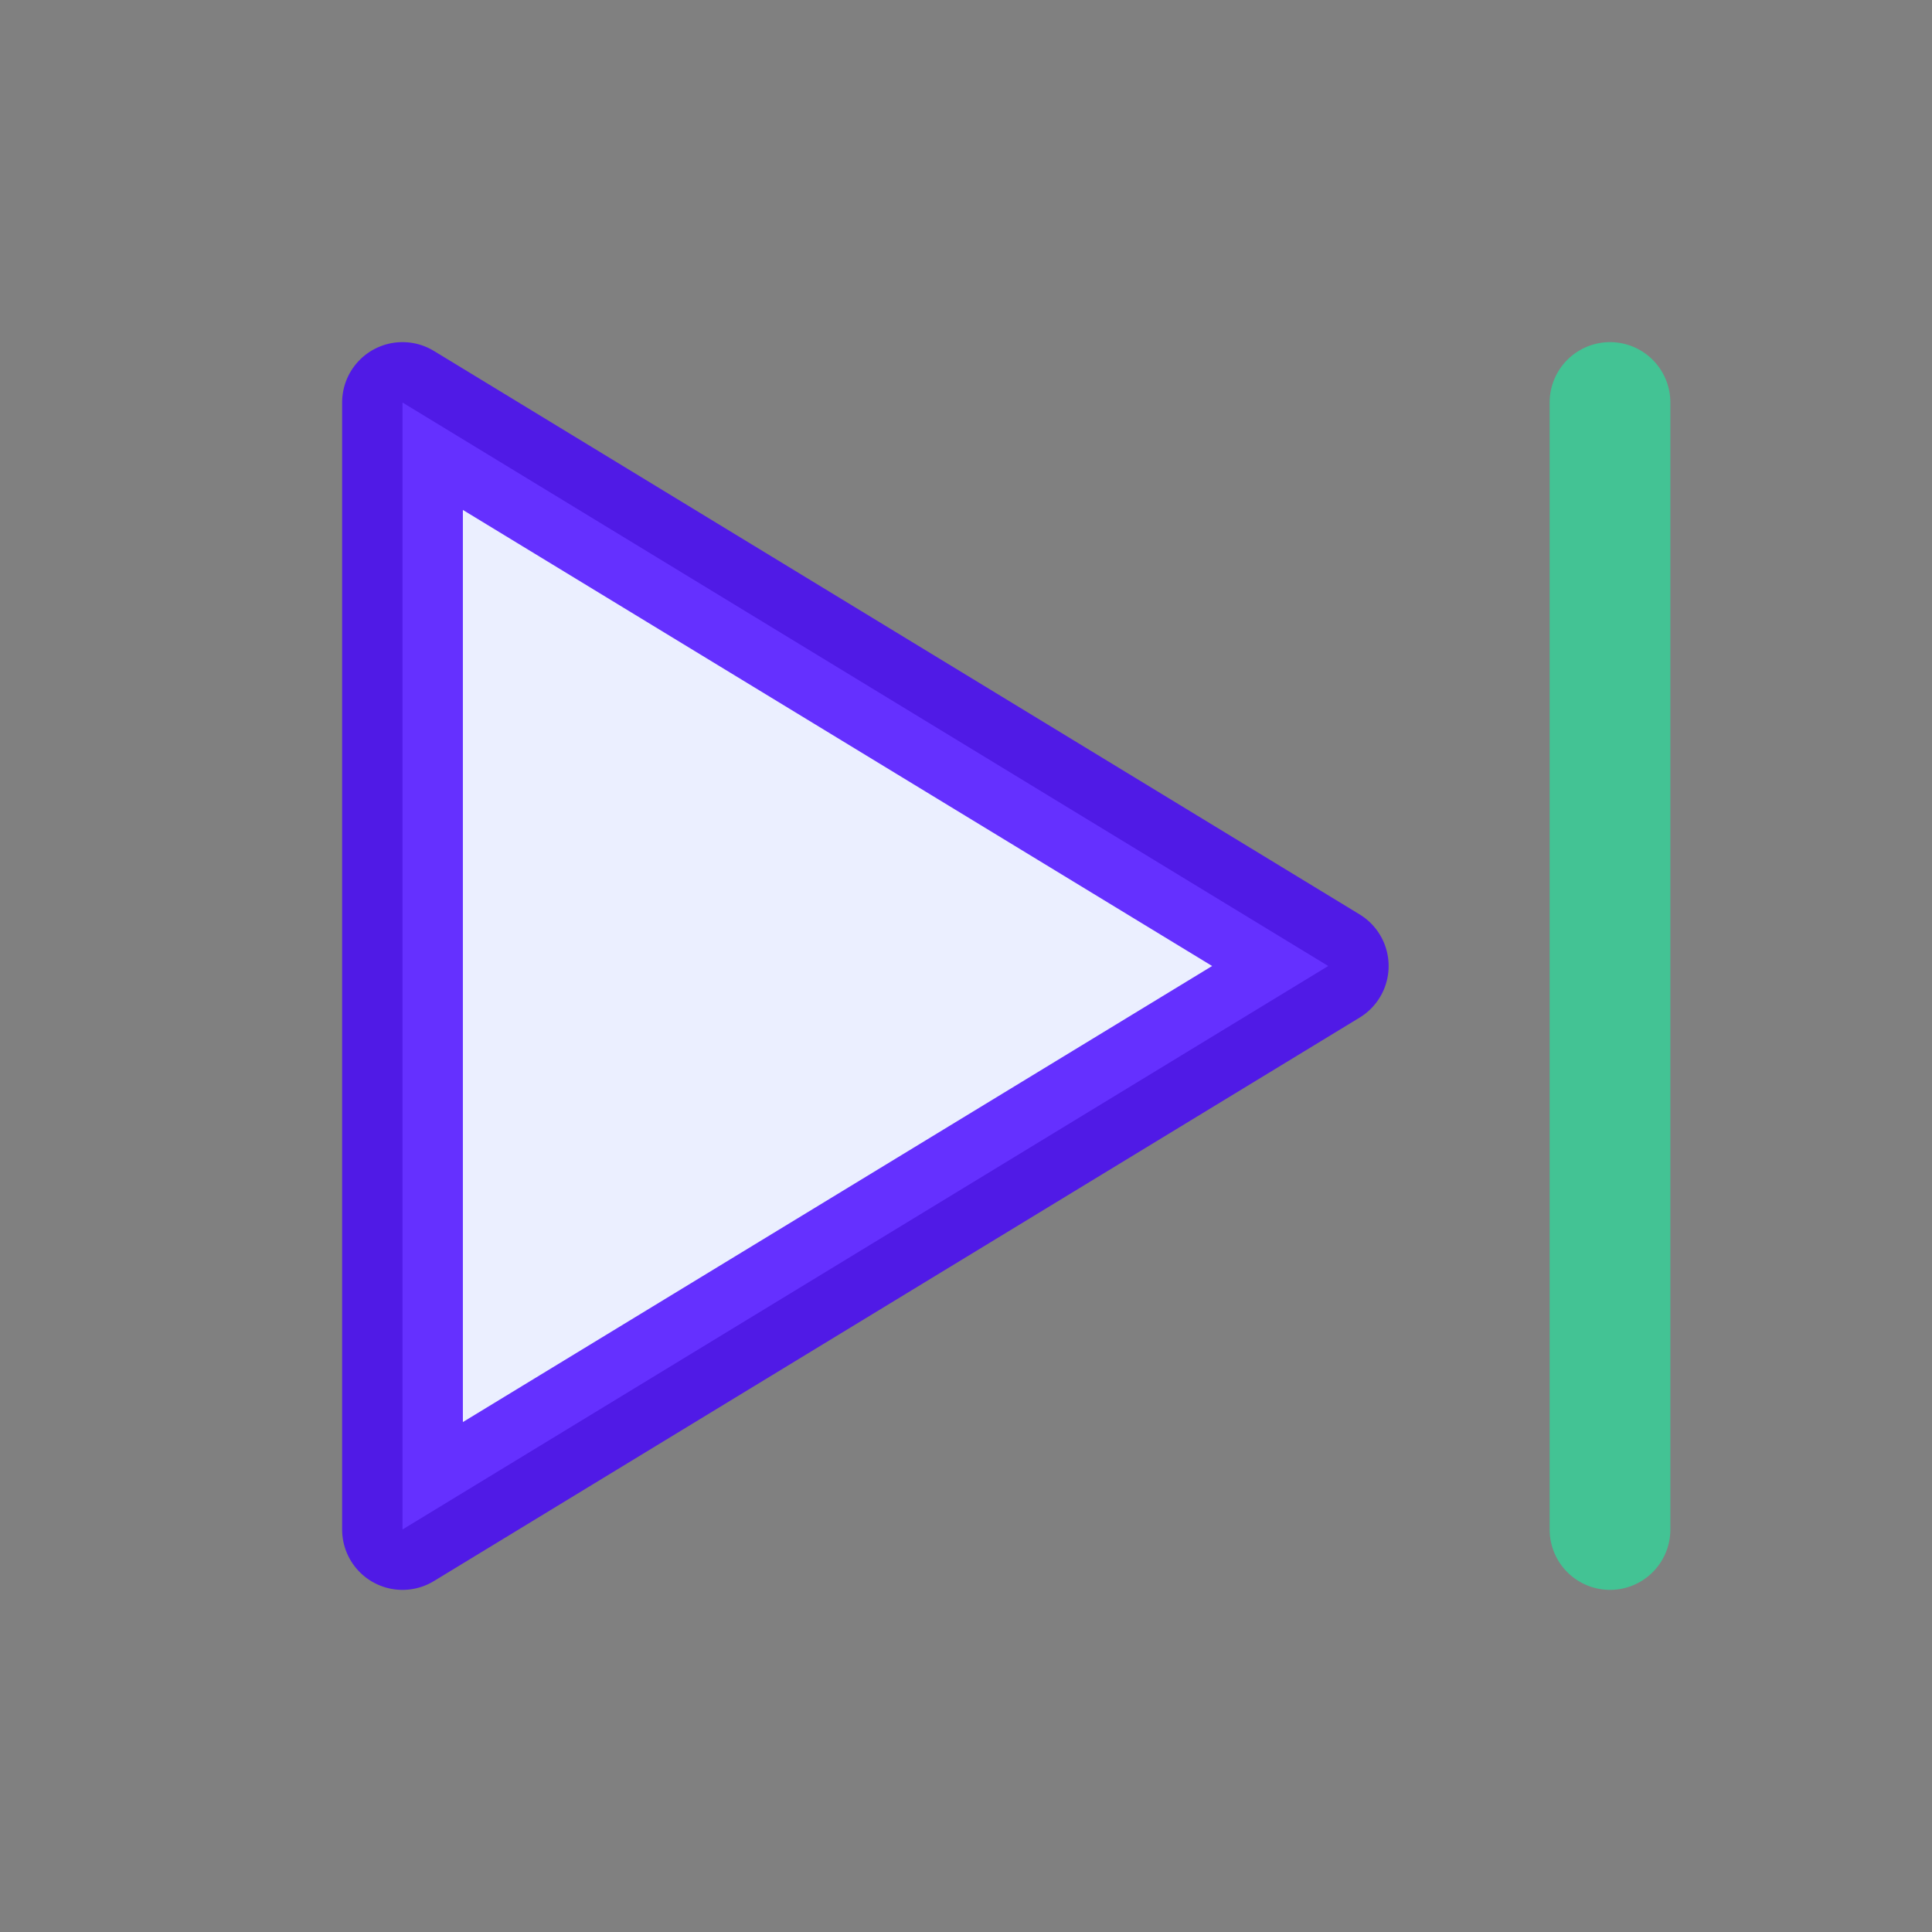 <svg width="24" height="24" viewBox="0 0 24 24" fill="none" xmlns="http://www.w3.org/2000/svg">
<rect x="0" y="0" width="24" height="24" fill="#808080" stroke="none"/>
<path d="M5 5L16.5 12L5 19V5Z" fill="#EBEFFF"/>
<path opacity="0.8" d="M5 5L16.5 12L5 19V5Z" stroke="#4400FF" stroke-width="1.5" stroke-linecap="round" stroke-linejoin="round"/>
<path opacity="0.8" d="M20 5V19" stroke="#34D399" stroke-width="1.5" stroke-linecap="round" stroke-linejoin="round"/>
</svg>
